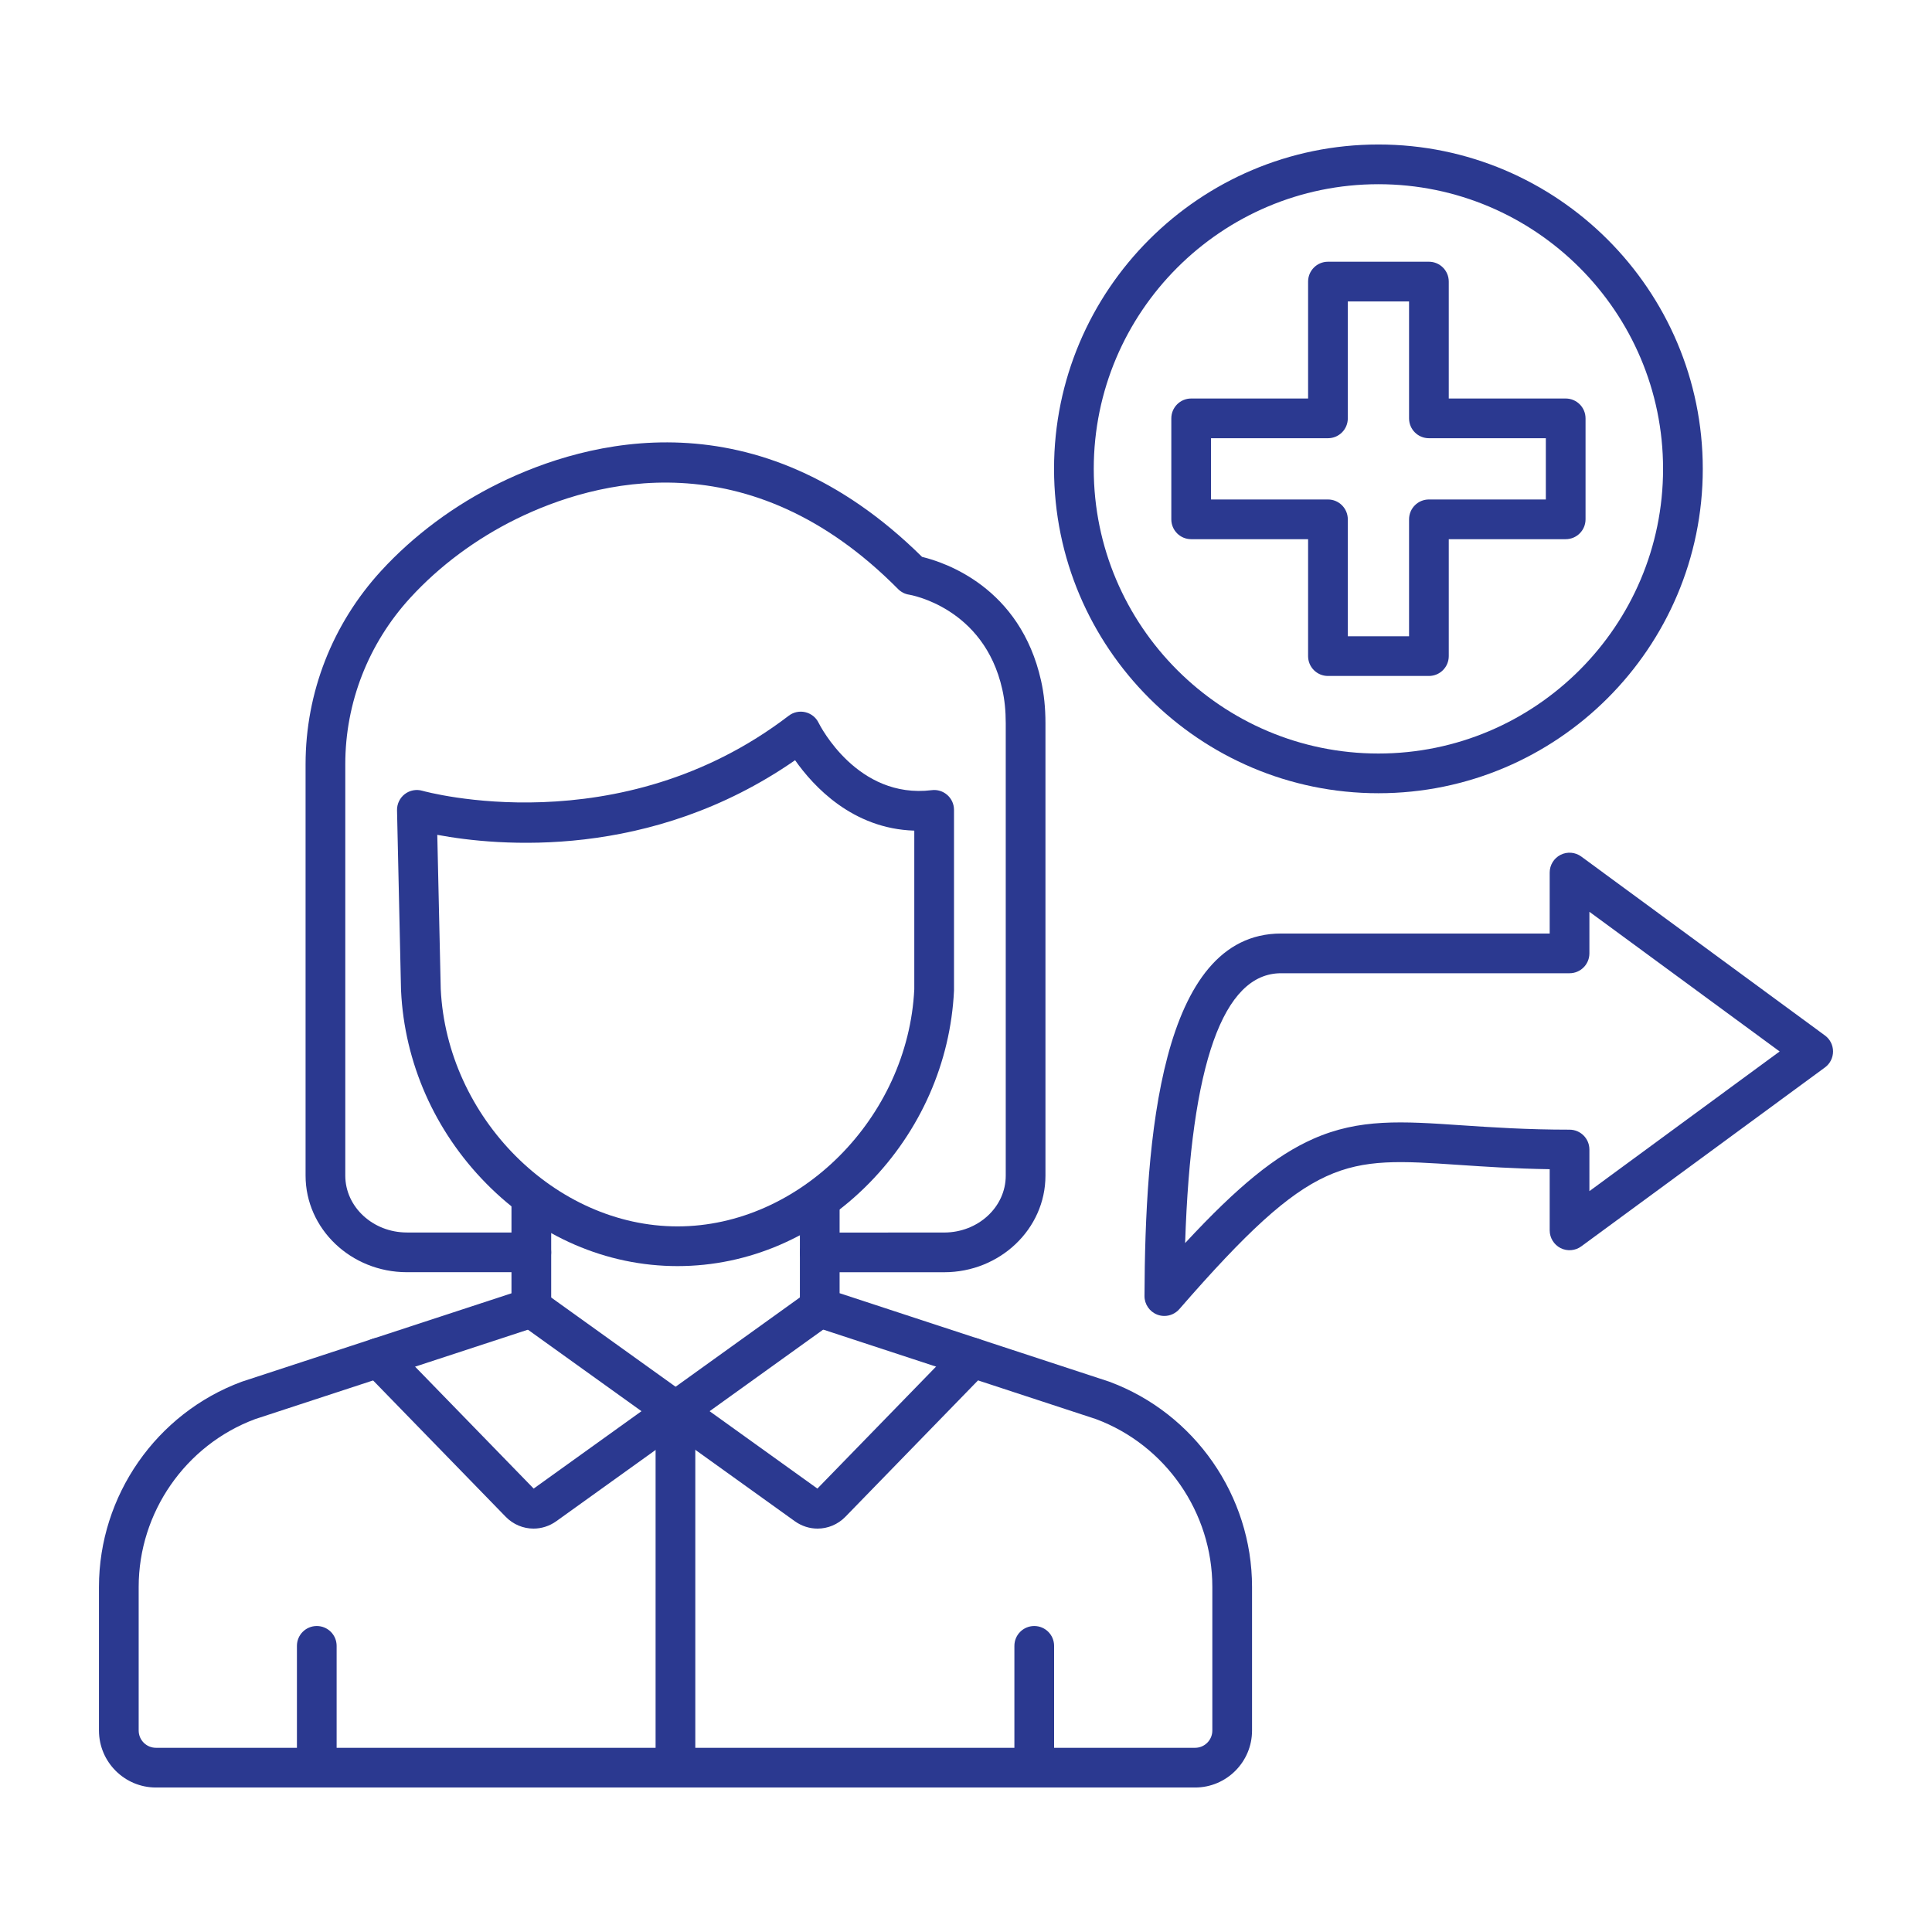 <svg width="512" height="512" viewBox="0 0 512 512" fill="none" xmlns="http://www.w3.org/2000/svg">
<path fill-rule="evenodd" clip-rule="evenodd" d="M179 473.7C176.095 473.7 173.738 471.343 173.738 468.438L173.739 373.999C173.739 371.095 176.095 368.71 179 368.71C181.906 368.71 184.262 371.04 184.262 373.945L184.262 468.438C184.262 471.343 181.905 473.7 179 473.7Z" fill="#2B3990"/>
<path fill-rule="evenodd" clip-rule="evenodd" d="M83.95 473.691C81.044 473.691 78.688 471.334 78.688 468.429L78.688 436.173C78.688 433.259 81.044 430.911 83.949 430.911C86.855 430.911 89.211 433.259 89.211 436.173L89.211 468.429C89.211 471.334 86.854 473.691 83.95 473.691Z" fill="#2B3990"/>
<path fill-rule="evenodd" clip-rule="evenodd" d="M316.714 473.709H41.328C32.996 473.709 26.227 466.931 26.227 458.608L26.227 420.552C26.227 396.408 41.418 374.556 64.037 366.18C64.101 366.161 64.165 366.134 64.228 366.116L135.547 342.739V317.133C135.547 314.228 137.903 311.872 140.808 311.872C143.713 311.872 146.07 314.228 146.07 317.133L146.071 346.548C146.071 348.823 144.608 350.842 142.443 351.545L67.6 376.082C49.147 382.961 36.75 400.82 36.75 420.552L36.751 458.608C36.751 461.13 38.805 463.185 41.327 463.185H316.714C319.234 463.185 321.281 461.13 321.281 458.608V420.552C321.281 400.811 308.894 382.951 290.432 376.073L215.607 351.518C213.441 350.814 211.979 348.795 211.979 346.521L211.98 317.855C211.98 314.95 214.336 312.593 217.241 312.593C220.147 312.593 222.503 314.95 222.503 317.855L222.504 342.711L293.812 366.106C293.876 366.125 293.939 366.152 293.994 366.171C316.613 374.547 331.804 396.398 331.804 420.552V458.608C331.804 466.931 325.035 473.709 316.714 473.709Z" fill="#2B3990"/>
<path fill-rule="evenodd" clip-rule="evenodd" d="M274.087 473.691C271.182 473.691 268.824 471.334 268.824 468.429L268.825 436.173C268.825 433.259 271.181 430.911 274.086 430.911C276.991 430.911 279.348 433.259 279.348 436.173L279.349 468.429C279.349 471.334 276.991 473.691 274.087 473.691Z" fill="#2B3990"/>
<path fill-rule="evenodd" clip-rule="evenodd" d="M216.654 405.095C214.562 405.095 212.461 404.446 210.634 403.14L175.958 378.256C175.875 378.201 175.793 378.137 175.72 378.083L137.718 350.814C135.361 349.124 134.822 345.836 136.512 343.47C138.211 341.113 141.49 340.574 143.856 342.264L182.06 369.669C182.133 369.733 182.215 369.788 182.297 369.852L216.617 394.489L253.935 356.131C255.953 354.048 259.287 354.003 261.37 356.031C263.454 358.049 263.498 361.384 261.471 363.467L224.054 401.943C222.035 404.026 219.358 405.095 216.654 405.095Z" fill="#2B3990"/>
<path fill-rule="evenodd" clip-rule="evenodd" d="M141.391 405.095C138.687 405.095 136.01 404.017 133.991 401.935L96.575 363.467C94.546 361.384 94.591 358.05 96.674 356.031C98.757 354.003 102.091 354.049 104.119 356.131L141.427 394.49L175.939 369.715C176.004 369.669 176.076 369.624 176.149 369.578L214.179 342.255C216.537 340.565 219.824 341.104 221.523 343.461C223.213 345.818 222.674 349.106 220.317 350.806L182.115 378.247C182.042 378.302 181.968 378.348 181.904 378.394L147.42 403.141C145.592 404.447 143.482 405.095 141.391 405.095Z" fill="#2B3990"/>
<path fill-rule="evenodd" clip-rule="evenodd" d="M217.24 337.155C214.335 337.155 211.978 334.808 211.978 331.893C211.978 328.988 214.334 326.641 217.239 326.641L250.218 326.631C259.215 326.631 266.532 319.871 266.532 311.568V191.652C266.532 188.335 266.231 185.403 265.61 182.662C260.741 160.885 241.137 157.633 240.936 157.596C239.821 157.431 238.789 156.902 237.994 156.098C198.448 116.15 157.678 127.304 136.887 137.499C126.199 142.742 116.47 149.977 108.742 158.409C97.625 170.54 91.504 186.207 91.504 202.522V311.549C91.504 319.853 98.831 326.622 107.828 326.622H140.807C143.711 326.622 146.068 328.97 146.068 331.884C146.069 334.789 143.711 337.146 140.806 337.146H107.829C93.021 337.146 80.981 325.663 80.981 311.55L80.981 202.522C80.981 183.567 88.088 165.379 100.986 151.302C109.592 141.911 120.398 133.872 132.255 128.053C155.377 116.707 200.522 104.275 244.352 147.575C250.528 149.064 270.369 155.705 275.887 180.361C276.672 183.859 277.056 187.55 277.056 191.652V311.568C277.056 325.672 265.016 337.155 250.217 337.155H217.24Z" fill="#2B3990"/>
<path fill-rule="evenodd" clip-rule="evenodd" d="M116.8 262.103C118.434 296.204 147.163 325.007 179.547 325.007C211.923 325.007 240.634 296.241 242.296 262.157L242.297 220.127C225.936 219.634 215.567 208.389 210.707 201.464C172.359 228.093 131.789 224.21 115.885 221.242L116.8 262.103ZM179.547 335.531C160.739 335.531 142.715 327.739 128.802 313.579C115.173 299.721 107.179 281.588 106.284 262.532C106.276 262.487 106.275 262.441 106.275 262.395L105.216 214.737C105.179 213.066 105.946 211.467 107.271 210.444C108.604 209.42 110.34 209.101 111.948 209.567C112.46 209.713 164.073 224.074 209.017 189.68C210.269 188.721 211.885 188.373 213.42 188.739C214.956 189.104 216.252 190.128 216.937 191.552C217.349 192.366 227.251 211.823 246.919 209.402C248.418 209.211 249.915 209.677 251.048 210.682C252.181 211.677 252.82 213.111 252.82 214.619L252.82 262.286C252.82 262.368 252.82 262.45 252.82 262.532C251.916 281.597 243.922 299.73 230.302 313.588C216.389 327.739 198.366 335.531 179.547 335.531Z" fill="#2B3990"/>
<path fill-rule="evenodd" clip-rule="evenodd" d="M339.485 257.919C324.139 257.919 315.606 281.962 314.071 329.428C328.13 314.255 338.142 306.189 347.981 301.822C360.249 296.378 371.604 297.145 387.316 298.214C395.383 298.753 404.527 299.374 415.946 299.374C418.851 299.374 421.207 301.731 421.207 304.636L421.208 315.662L471.624 278.647L421.208 241.631V252.657C421.208 255.562 418.85 257.919 415.946 257.919H339.485ZM308.563 348.74C307.942 348.74 307.311 348.631 306.708 348.402C304.654 347.625 303.292 345.652 303.301 343.451C303.466 302.215 307.403 247.395 339.485 247.395H410.684V231.235C410.684 229.253 411.798 227.444 413.561 226.54C415.335 225.645 417.462 225.818 419.061 226.997L483.628 274.408C484.979 275.394 485.774 276.975 485.774 278.647C485.775 280.318 484.979 281.899 483.627 282.885L419.061 330.296C417.463 331.475 415.333 331.648 413.561 330.753C411.799 329.849 410.684 328.04 410.684 326.058L410.684 309.852C401.33 309.706 393.574 309.176 386.604 308.71C356.203 306.655 348.035 306.097 312.536 346.931C311.513 348.1 310.052 348.74 308.563 348.74Z" fill="#2B3990"/>
<path fill-rule="evenodd" clip-rule="evenodd" d="M365.294 48.817C323.701 48.817 289.856 82.662 289.856 124.254C289.857 165.846 323.701 199.692 365.293 199.692C406.895 199.692 440.731 165.846 440.731 124.254C440.732 82.662 406.895 48.817 365.294 48.817ZM365.294 210.215C317.901 210.215 279.332 171.656 279.332 124.254C279.333 76.852 317.9 38.293 365.293 38.293C412.696 38.293 451.254 76.852 451.254 124.254C451.255 171.656 412.695 210.215 365.294 210.215Z" fill="#2B3990"/>
<path fill-rule="evenodd" clip-rule="evenodd" d="M357.182 168.614H373.415V137.628C373.415 134.723 375.771 132.366 378.677 132.366L409.663 132.366V116.133H378.677C375.772 116.133 373.415 113.785 373.415 110.872V79.885H357.182V110.871C357.182 113.785 354.825 116.133 351.92 116.133L320.934 116.133V132.366H351.92C354.826 132.366 357.182 134.723 357.182 137.628L357.182 168.614ZM378.677 179.138H351.92C349.015 179.138 346.658 176.79 346.658 173.876L346.659 142.89H315.673C312.767 142.89 310.41 140.542 310.41 137.628L310.411 110.871C310.411 107.966 312.767 105.609 315.672 105.609H346.659V74.623C346.659 71.719 349.015 69.361 351.92 69.361H378.677C381.582 69.361 383.938 71.719 383.938 74.623V105.609H414.925C417.83 105.609 420.186 107.966 420.186 110.872V137.628C420.186 140.542 417.829 142.89 414.925 142.89L383.938 142.89V173.876C383.938 176.79 381.581 179.138 378.677 179.138Z" fill="#2B3990"/>
</svg>

